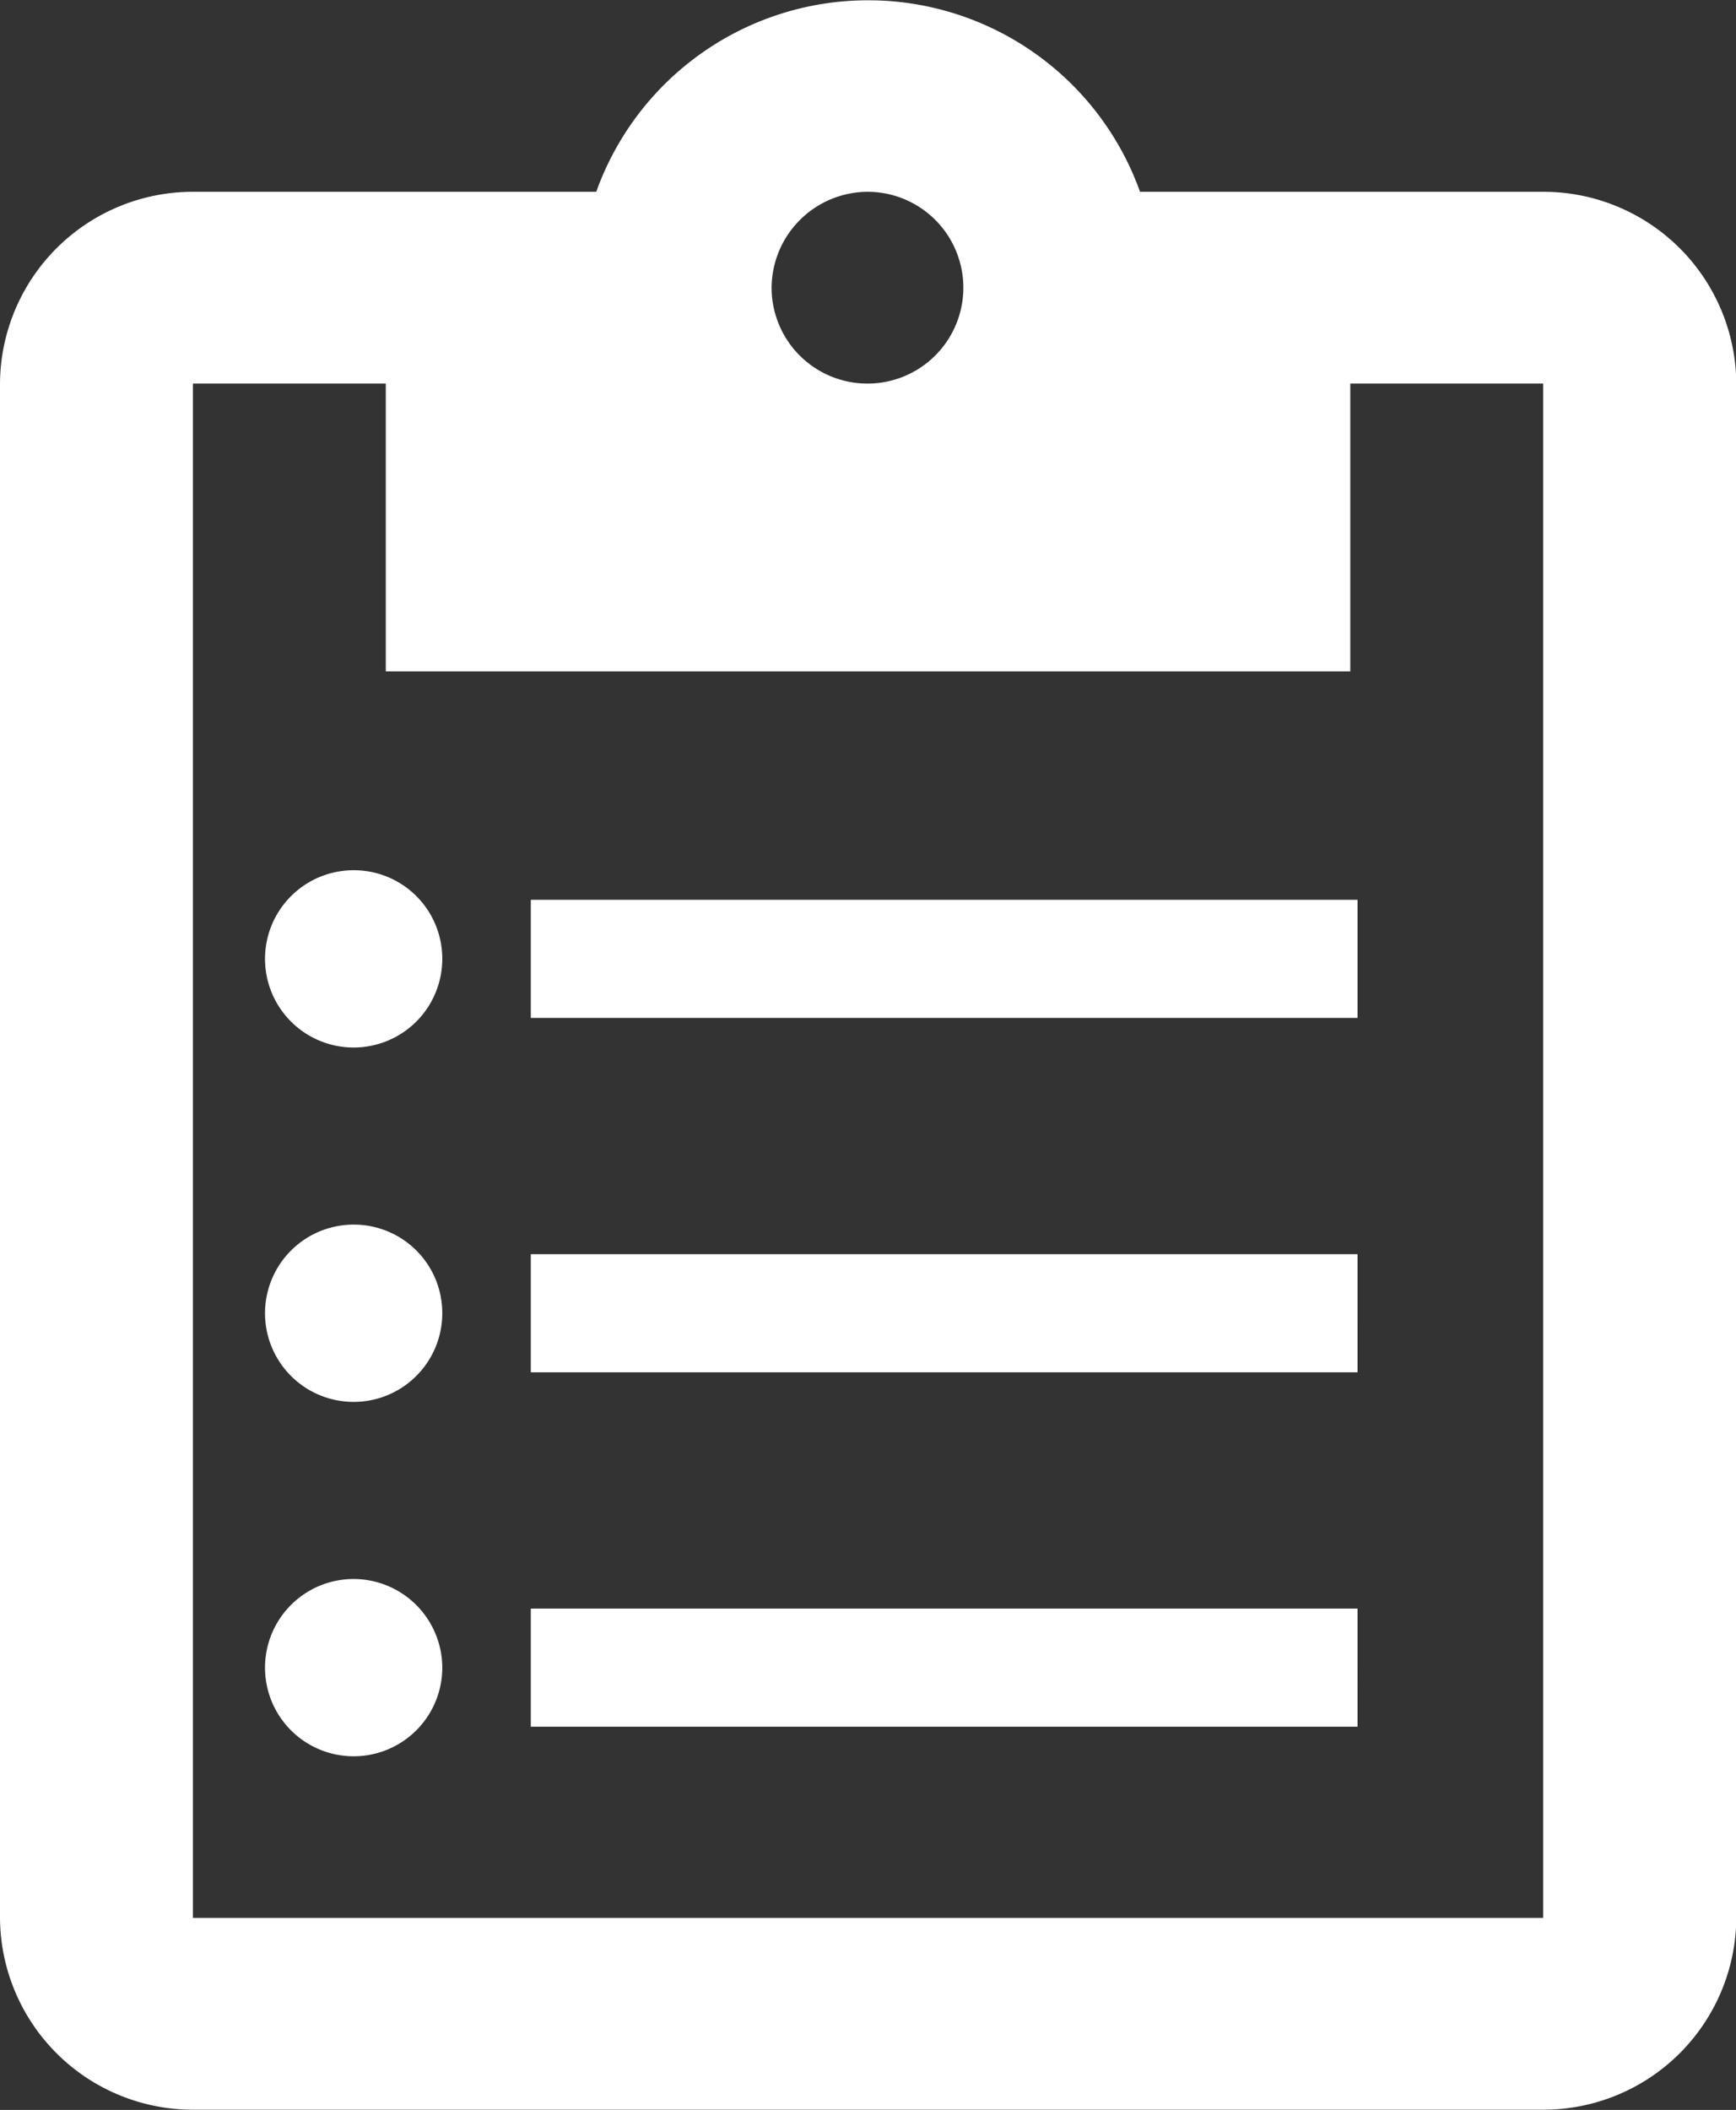 <svg xmlns="http://www.w3.org/2000/svg" width="18.197" height="22.112" viewBox="0 0 18.197 22.112">
  <rect x="0" y="0" width="18.197" height="22.112" fill="#333333" stroke="none"/>
  <g id="list" transform="translate(-736 -1411)">
    <path id="ic_content_paste_24px" d="M19.176,2.01H14.95a3.027,3.027,0,0,0-5.7,0H5.022A2.022,2.022,0,0,0,3,4.02V20.1a2.022,2.022,0,0,0,2.022,2.01H19.176A2.022,2.022,0,0,0,21.2,20.1V4.02A2.022,2.022,0,0,0,19.176,2.01Zm-7.077,0a1.005,1.005,0,1,1-1.011,1.005A1.011,1.011,0,0,1,12.1,2.01ZM19.176,20.1H5.022V4.02H7.044V7.036h10.11V4.02h2.022Z" transform="translate(733 1411)" fill="#fff"/>
    <path id="ic_format_list_bulleted_24px" d="M3.429,8.214a.929.929,0,1,0,.929.929A.927.927,0,0,0,3.429,8.214Zm0-3.714a.929.929,0,1,0,.929.929A.927.927,0,0,0,3.429,4.5Zm0,7.428a.929.929,0,1,0,.929.929A.931.931,0,0,0,3.429,11.928Zm1.857,1.548h8.666V12.238H5.286Zm0-3.714h8.666V8.524H5.286Zm0-4.952V6.048h8.666V4.81Z" transform="translate(736.278 1415.62)" fill="#fff"/>
  </g>
</svg>
